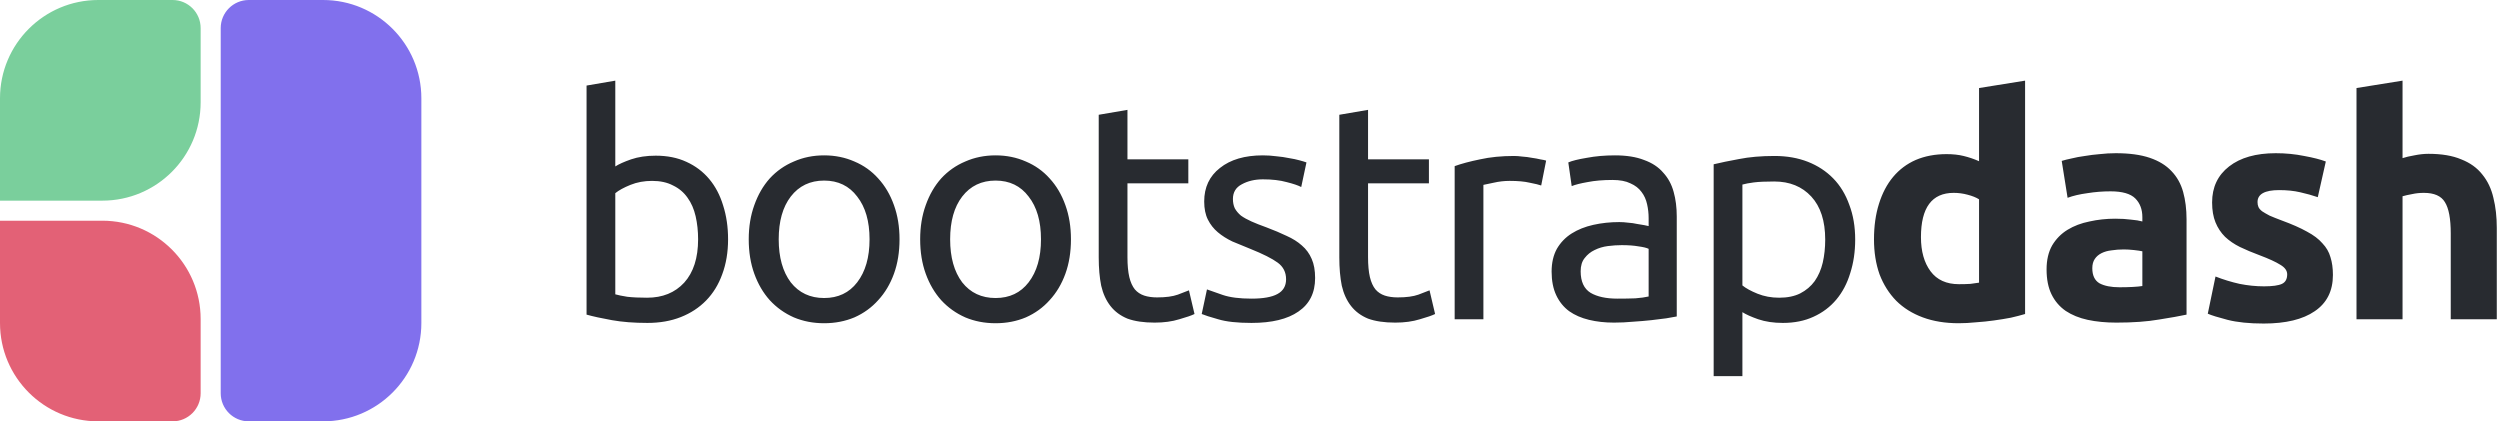 <svg width="178" height="30" viewBox="0 0 178 30" fill="none" xmlns="http://www.w3.org/2000/svg">
<path d="M43.809 11.85C44.058 11.689 44.432 11.521 44.931 11.346C45.444 11.171 46.031 11.084 46.691 11.084C47.512 11.084 48.238 11.229 48.869 11.521C49.514 11.813 50.057 12.222 50.497 12.747C50.937 13.273 51.267 13.9 51.487 14.63C51.721 15.36 51.839 16.162 51.839 17.038C51.839 17.957 51.699 18.789 51.421 19.533C51.157 20.263 50.775 20.883 50.277 21.394C49.778 21.905 49.177 22.299 48.473 22.576C47.769 22.854 46.977 22.992 46.097 22.992C45.143 22.992 44.3 22.927 43.567 22.795C42.833 22.664 42.232 22.532 41.763 22.401V6.092L43.809 5.742V11.85ZM43.809 20.956C44.014 21.015 44.3 21.073 44.667 21.131C45.048 21.175 45.517 21.197 46.075 21.197C47.175 21.197 48.055 20.84 48.715 20.125C49.375 19.395 49.705 18.366 49.705 17.038C49.705 16.454 49.646 15.907 49.529 15.396C49.411 14.885 49.221 14.447 48.957 14.083C48.693 13.703 48.348 13.411 47.923 13.207C47.512 12.988 47.013 12.879 46.427 12.879C45.869 12.879 45.356 12.973 44.887 13.163C44.417 13.353 44.058 13.55 43.809 13.754V20.956ZM64.046 17.038C64.046 17.943 63.914 18.76 63.65 19.49C63.386 20.219 63.012 20.847 62.528 21.372C62.058 21.898 61.494 22.306 60.834 22.598C60.174 22.875 59.455 23.014 58.678 23.014C57.9 23.014 57.182 22.875 56.522 22.598C55.862 22.306 55.29 21.898 54.806 21.372C54.336 20.847 53.97 20.219 53.706 19.49C53.442 18.76 53.31 17.943 53.31 17.038C53.31 16.148 53.442 15.338 53.706 14.608C53.97 13.864 54.336 13.229 54.806 12.704C55.29 12.178 55.862 11.777 56.522 11.499C57.182 11.208 57.9 11.062 58.678 11.062C59.455 11.062 60.174 11.208 60.834 11.499C61.494 11.777 62.058 12.178 62.528 12.704C63.012 13.229 63.386 13.864 63.65 14.608C63.914 15.338 64.046 16.148 64.046 17.038ZM61.912 17.038C61.912 15.754 61.618 14.739 61.032 13.995C60.46 13.236 59.675 12.857 58.678 12.857C57.68 12.857 56.888 13.236 56.302 13.995C55.73 14.739 55.444 15.754 55.444 17.038C55.444 18.322 55.73 19.344 56.302 20.103C56.888 20.847 57.68 21.219 58.678 21.219C59.675 21.219 60.46 20.847 61.032 20.103C61.618 19.344 61.912 18.322 61.912 17.038ZM76.252 17.038C76.252 17.943 76.12 18.76 75.856 19.49C75.592 20.219 75.218 20.847 74.734 21.372C74.265 21.898 73.7 22.306 73.04 22.598C72.38 22.875 71.662 23.014 70.884 23.014C70.107 23.014 69.388 22.875 68.728 22.598C68.068 22.306 67.496 21.898 67.012 21.372C66.543 20.847 66.176 20.219 65.912 19.49C65.648 18.76 65.516 17.943 65.516 17.038C65.516 16.148 65.648 15.338 65.912 14.608C66.176 13.864 66.543 13.229 67.012 12.704C67.496 12.178 68.068 11.777 68.728 11.499C69.388 11.208 70.107 11.062 70.884 11.062C71.662 11.062 72.38 11.208 73.04 11.499C73.7 11.777 74.265 12.178 74.734 12.704C75.218 13.229 75.592 13.864 75.856 14.608C76.12 15.338 76.252 16.148 76.252 17.038ZM74.118 17.038C74.118 15.754 73.825 14.739 73.238 13.995C72.666 13.236 71.882 12.857 70.884 12.857C69.887 12.857 69.095 13.236 68.508 13.995C67.936 14.739 67.65 15.754 67.65 17.038C67.65 18.322 67.936 19.344 68.508 20.103C69.095 20.847 69.887 21.219 70.884 21.219C71.882 21.219 72.666 20.847 73.238 20.103C73.825 19.344 74.118 18.322 74.118 17.038ZM80.275 11.346H84.609V13.054H80.275V18.308C80.275 18.877 80.319 19.351 80.407 19.73C80.495 20.095 80.627 20.387 80.803 20.606C80.979 20.81 81.199 20.956 81.463 21.044C81.727 21.131 82.035 21.175 82.387 21.175C83.003 21.175 83.494 21.11 83.861 20.978C84.242 20.832 84.506 20.73 84.653 20.672L85.049 22.357C84.844 22.459 84.484 22.584 83.971 22.73C83.458 22.89 82.871 22.97 82.211 22.97C81.434 22.97 80.788 22.875 80.275 22.686C79.776 22.481 79.373 22.182 79.065 21.788C78.757 21.394 78.537 20.913 78.405 20.343C78.288 19.76 78.229 19.088 78.229 18.329V8.172L80.275 7.822V11.346ZM89.105 21.263C89.941 21.263 90.556 21.153 90.953 20.934C91.363 20.715 91.569 20.365 91.569 19.884C91.569 19.387 91.371 18.993 90.975 18.702C90.579 18.41 89.926 18.081 89.016 17.716C88.576 17.541 88.151 17.366 87.74 17.191C87.344 17.001 87 16.782 86.707 16.534C86.413 16.286 86.178 15.987 86.002 15.637C85.826 15.287 85.739 14.856 85.739 14.345C85.739 13.338 86.112 12.543 86.861 11.959C87.609 11.361 88.628 11.062 89.918 11.062C90.241 11.062 90.564 11.084 90.886 11.127C91.209 11.156 91.51 11.2 91.788 11.259C92.067 11.303 92.309 11.354 92.514 11.412C92.734 11.47 92.903 11.521 93.02 11.565L92.647 13.316C92.427 13.2 92.082 13.083 91.612 12.966C91.143 12.835 90.579 12.769 89.918 12.769C89.347 12.769 88.848 12.886 88.422 13.119C87.997 13.338 87.784 13.689 87.784 14.17C87.784 14.418 87.829 14.637 87.916 14.827C88.019 15.017 88.166 15.192 88.356 15.352C88.562 15.498 88.811 15.637 89.105 15.768C89.398 15.899 89.75 16.038 90.16 16.184C90.703 16.388 91.187 16.593 91.612 16.797C92.038 16.987 92.397 17.213 92.691 17.476C92.999 17.738 93.233 18.059 93.394 18.439C93.556 18.804 93.636 19.256 93.636 19.796C93.636 20.847 93.24 21.642 92.448 22.182C91.671 22.722 90.556 22.992 89.105 22.992C88.093 22.992 87.3 22.905 86.728 22.73C86.156 22.569 85.768 22.445 85.562 22.357L85.936 20.606C86.171 20.694 86.545 20.825 87.058 21C87.572 21.175 88.254 21.263 89.105 21.263ZM97.405 11.346H101.739V13.054H97.405V18.308C97.405 18.877 97.449 19.351 97.537 19.73C97.625 20.095 97.757 20.387 97.933 20.606C98.109 20.81 98.329 20.956 98.593 21.044C98.857 21.131 99.165 21.175 99.517 21.175C100.133 21.175 100.624 21.11 100.991 20.978C101.372 20.832 101.636 20.73 101.783 20.672L102.179 22.357C101.973 22.459 101.614 22.584 101.101 22.73C100.587 22.89 100.001 22.97 99.341 22.97C98.564 22.97 97.918 22.875 97.405 22.686C96.906 22.481 96.503 22.182 96.195 21.788C95.887 21.394 95.667 20.913 95.535 20.343C95.418 19.76 95.359 19.088 95.359 18.329V8.172L97.405 7.822V11.346ZM107.797 11.105C107.973 11.105 108.171 11.12 108.391 11.149C108.625 11.164 108.853 11.193 109.073 11.237C109.293 11.266 109.491 11.303 109.667 11.346C109.857 11.375 109.997 11.405 110.085 11.434L109.733 13.207C109.571 13.149 109.3 13.083 108.919 13.01C108.552 12.922 108.075 12.879 107.489 12.879C107.107 12.879 106.726 12.922 106.345 13.01C105.978 13.083 105.736 13.134 105.618 13.163V22.73H103.572V11.828C104.056 11.653 104.658 11.492 105.376 11.346C106.095 11.186 106.902 11.105 107.797 11.105ZM115.161 21.263C115.645 21.263 116.07 21.256 116.437 21.241C116.818 21.212 117.134 21.168 117.383 21.11V17.716C117.236 17.644 116.994 17.585 116.657 17.541C116.334 17.483 115.938 17.454 115.469 17.454C115.161 17.454 114.831 17.476 114.479 17.52C114.142 17.563 113.826 17.658 113.533 17.804C113.254 17.935 113.02 18.125 112.829 18.373C112.638 18.607 112.543 18.921 112.543 19.314C112.543 20.044 112.778 20.555 113.247 20.847C113.716 21.124 114.354 21.263 115.161 21.263ZM114.985 11.062C115.806 11.062 116.496 11.171 117.053 11.39C117.625 11.594 118.08 11.893 118.417 12.288C118.769 12.667 119.018 13.127 119.165 13.667C119.312 14.192 119.385 14.776 119.385 15.418V22.532C119.209 22.562 118.96 22.605 118.637 22.664C118.329 22.708 117.977 22.751 117.581 22.795C117.185 22.839 116.752 22.875 116.283 22.905C115.828 22.948 115.374 22.97 114.919 22.97C114.274 22.97 113.68 22.905 113.137 22.773C112.594 22.642 112.125 22.438 111.729 22.16C111.333 21.869 111.025 21.489 110.805 21.022C110.585 20.555 110.475 19.993 110.475 19.336C110.475 18.709 110.6 18.169 110.849 17.716C111.113 17.264 111.465 16.899 111.905 16.622C112.345 16.345 112.858 16.14 113.445 16.009C114.032 15.878 114.648 15.812 115.293 15.812C115.498 15.812 115.711 15.827 115.931 15.856C116.151 15.87 116.356 15.899 116.547 15.943C116.752 15.973 116.928 16.002 117.075 16.031C117.222 16.06 117.324 16.082 117.383 16.097V15.527C117.383 15.192 117.346 14.863 117.273 14.542C117.2 14.207 117.068 13.915 116.877 13.667C116.686 13.404 116.422 13.2 116.085 13.054C115.762 12.893 115.337 12.813 114.809 12.813C114.134 12.813 113.54 12.864 113.027 12.966C112.528 13.054 112.154 13.149 111.905 13.251L111.663 11.565C111.927 11.448 112.367 11.339 112.983 11.237C113.599 11.12 114.266 11.062 114.985 11.062ZM129.955 17.06C129.955 15.732 129.625 14.71 128.965 13.995C128.305 13.28 127.425 12.922 126.325 12.922C125.709 12.922 125.225 12.944 124.873 12.988C124.536 13.032 124.264 13.083 124.059 13.141V20.322C124.308 20.526 124.668 20.723 125.137 20.913C125.606 21.102 126.12 21.197 126.677 21.197C127.264 21.197 127.762 21.095 128.173 20.891C128.598 20.672 128.943 20.38 129.207 20.015C129.471 19.636 129.662 19.198 129.779 18.702C129.896 18.191 129.955 17.644 129.955 17.06ZM132.089 17.06C132.089 17.921 131.972 18.716 131.737 19.446C131.517 20.175 131.187 20.803 130.747 21.328C130.307 21.854 129.764 22.262 129.119 22.554C128.488 22.846 127.762 22.992 126.941 22.992C126.281 22.992 125.694 22.905 125.181 22.73C124.682 22.554 124.308 22.387 124.059 22.226V26.779H122.013V11.697C122.497 11.58 123.098 11.456 123.817 11.324C124.55 11.178 125.394 11.105 126.347 11.105C127.227 11.105 128.019 11.244 128.723 11.521C129.427 11.799 130.028 12.193 130.527 12.704C131.026 13.214 131.407 13.842 131.671 14.586C131.95 15.316 132.089 16.14 132.089 17.06ZM136.772 16.885C136.772 17.892 137 18.702 137.454 19.314C137.909 19.927 138.584 20.234 139.478 20.234C139.772 20.234 140.043 20.227 140.292 20.212C140.542 20.183 140.747 20.154 140.908 20.125V14.192C140.703 14.061 140.432 13.951 140.094 13.864C139.772 13.776 139.442 13.732 139.104 13.732C137.55 13.732 136.772 14.783 136.772 16.885ZM144.186 22.357C143.893 22.445 143.556 22.532 143.174 22.62C142.793 22.693 142.39 22.759 141.964 22.817C141.554 22.875 141.128 22.919 140.688 22.948C140.263 22.992 139.852 23.014 139.456 23.014C138.503 23.014 137.652 22.875 136.904 22.598C136.156 22.321 135.526 21.927 135.012 21.416C134.499 20.891 134.103 20.263 133.824 19.533C133.56 18.789 133.428 17.957 133.428 17.038C133.428 16.104 133.546 15.265 133.78 14.52C134.015 13.761 134.352 13.119 134.792 12.594C135.232 12.069 135.768 11.667 136.398 11.39C137.044 11.113 137.777 10.974 138.598 10.974C139.053 10.974 139.456 11.018 139.808 11.105C140.175 11.193 140.542 11.317 140.908 11.478V6.268L144.186 5.742V22.357ZM150.908 20.453C151.23 20.453 151.538 20.446 151.832 20.431C152.125 20.416 152.36 20.394 152.536 20.365V17.892C152.404 17.863 152.206 17.833 151.942 17.804C151.678 17.775 151.436 17.76 151.216 17.76C150.908 17.76 150.614 17.782 150.336 17.826C150.072 17.855 149.837 17.921 149.632 18.023C149.426 18.125 149.265 18.264 149.148 18.439C149.03 18.614 148.972 18.833 148.972 19.096C148.972 19.606 149.14 19.964 149.478 20.168C149.83 20.358 150.306 20.453 150.908 20.453ZM150.644 10.908C151.612 10.908 152.418 11.018 153.064 11.237C153.709 11.456 154.222 11.77 154.604 12.178C155 12.587 155.278 13.083 155.44 13.667C155.601 14.251 155.682 14.9 155.682 15.615V22.401C155.212 22.503 154.56 22.62 153.724 22.751C152.888 22.897 151.876 22.97 150.688 22.97C149.94 22.97 149.258 22.905 148.642 22.773C148.04 22.642 147.52 22.43 147.08 22.138C146.64 21.832 146.302 21.438 146.068 20.956C145.833 20.475 145.716 19.884 145.716 19.183C145.716 18.512 145.848 17.943 146.112 17.476C146.39 17.009 146.757 16.637 147.212 16.359C147.666 16.082 148.187 15.885 148.774 15.768C149.36 15.637 149.969 15.571 150.6 15.571C151.025 15.571 151.399 15.593 151.722 15.637C152.059 15.666 152.33 15.71 152.536 15.768V15.462C152.536 14.907 152.367 14.462 152.03 14.126C151.692 13.791 151.106 13.623 150.27 13.623C149.712 13.623 149.162 13.667 148.62 13.754C148.077 13.827 147.608 13.937 147.212 14.083L146.794 11.456C146.984 11.397 147.219 11.339 147.498 11.281C147.791 11.208 148.106 11.149 148.444 11.105C148.781 11.047 149.133 11.003 149.5 10.974C149.881 10.93 150.262 10.908 150.644 10.908ZM161.198 20.387C161.799 20.387 162.224 20.329 162.474 20.212C162.723 20.095 162.848 19.869 162.848 19.533C162.848 19.271 162.686 19.045 162.364 18.855C162.041 18.651 161.55 18.424 160.89 18.176C160.376 17.986 159.907 17.789 159.482 17.585C159.071 17.381 158.719 17.14 158.426 16.863C158.132 16.571 157.905 16.228 157.744 15.834C157.582 15.44 157.502 14.966 157.502 14.411C157.502 13.331 157.905 12.477 158.712 11.85C159.518 11.222 160.626 10.908 162.034 10.908C162.738 10.908 163.412 10.974 164.058 11.105C164.703 11.222 165.216 11.354 165.598 11.499L165.026 14.039C164.644 13.908 164.226 13.791 163.772 13.689C163.332 13.586 162.833 13.535 162.276 13.535C161.249 13.535 160.736 13.82 160.736 14.389C160.736 14.52 160.758 14.637 160.802 14.739C160.846 14.841 160.934 14.944 161.066 15.046C161.198 15.133 161.374 15.236 161.594 15.352C161.828 15.454 162.122 15.571 162.474 15.703C163.192 15.965 163.786 16.228 164.256 16.491C164.725 16.739 165.092 17.016 165.356 17.323C165.634 17.614 165.825 17.943 165.928 18.308C166.045 18.672 166.104 19.096 166.104 19.577C166.104 20.715 165.671 21.576 164.806 22.16C163.955 22.744 162.745 23.036 161.176 23.036C160.149 23.036 159.291 22.948 158.602 22.773C157.927 22.598 157.458 22.452 157.194 22.335L157.744 19.687C158.301 19.906 158.873 20.081 159.46 20.212C160.046 20.329 160.626 20.387 161.198 20.387ZM167.783 22.73V6.268L171.061 5.742V11.259C171.281 11.186 171.56 11.12 171.897 11.062C172.249 10.989 172.587 10.952 172.909 10.952C173.848 10.952 174.625 11.084 175.241 11.346C175.872 11.594 176.371 11.952 176.737 12.419C177.119 12.886 177.383 13.441 177.529 14.083C177.691 14.725 177.771 15.44 177.771 16.228V22.73H174.493V16.622C174.493 15.571 174.354 14.827 174.075 14.389C173.811 13.951 173.313 13.732 172.579 13.732C172.286 13.732 172.007 13.761 171.743 13.82C171.494 13.864 171.267 13.915 171.061 13.973V22.73H167.783Z" fill="#282B30"/>
<path d="M30.001 7C30.001 3.134 26.867 0 23.001 0L17.715 0C16.611 0 15.715 0.895 15.715 2L15.715 28C15.715 29.105 16.611 30 17.715 30H23.001C26.867 30 30.001 26.866 30.001 23L30.001 7Z" fill="#8170ED"/>
<path d="M14.286 28C14.286 29.105 13.391 30 12.286 30L7 30C3.134 30 0 26.866 0 23L0 15.714L7.286 15.714C11.152 15.714 14.286 18.848 14.286 22.714L14.286 28Z" fill="#E36176"/>
<path d="M14.286 2C14.286 0.895 13.391 0 12.286 0L7 0C3.134 0 0 3.134 0 7L0 14.286L7.286 14.286C11.152 14.286 14.286 11.152 14.286 7.286L14.286 2Z" fill="#7ACF9C"/>
</svg>
